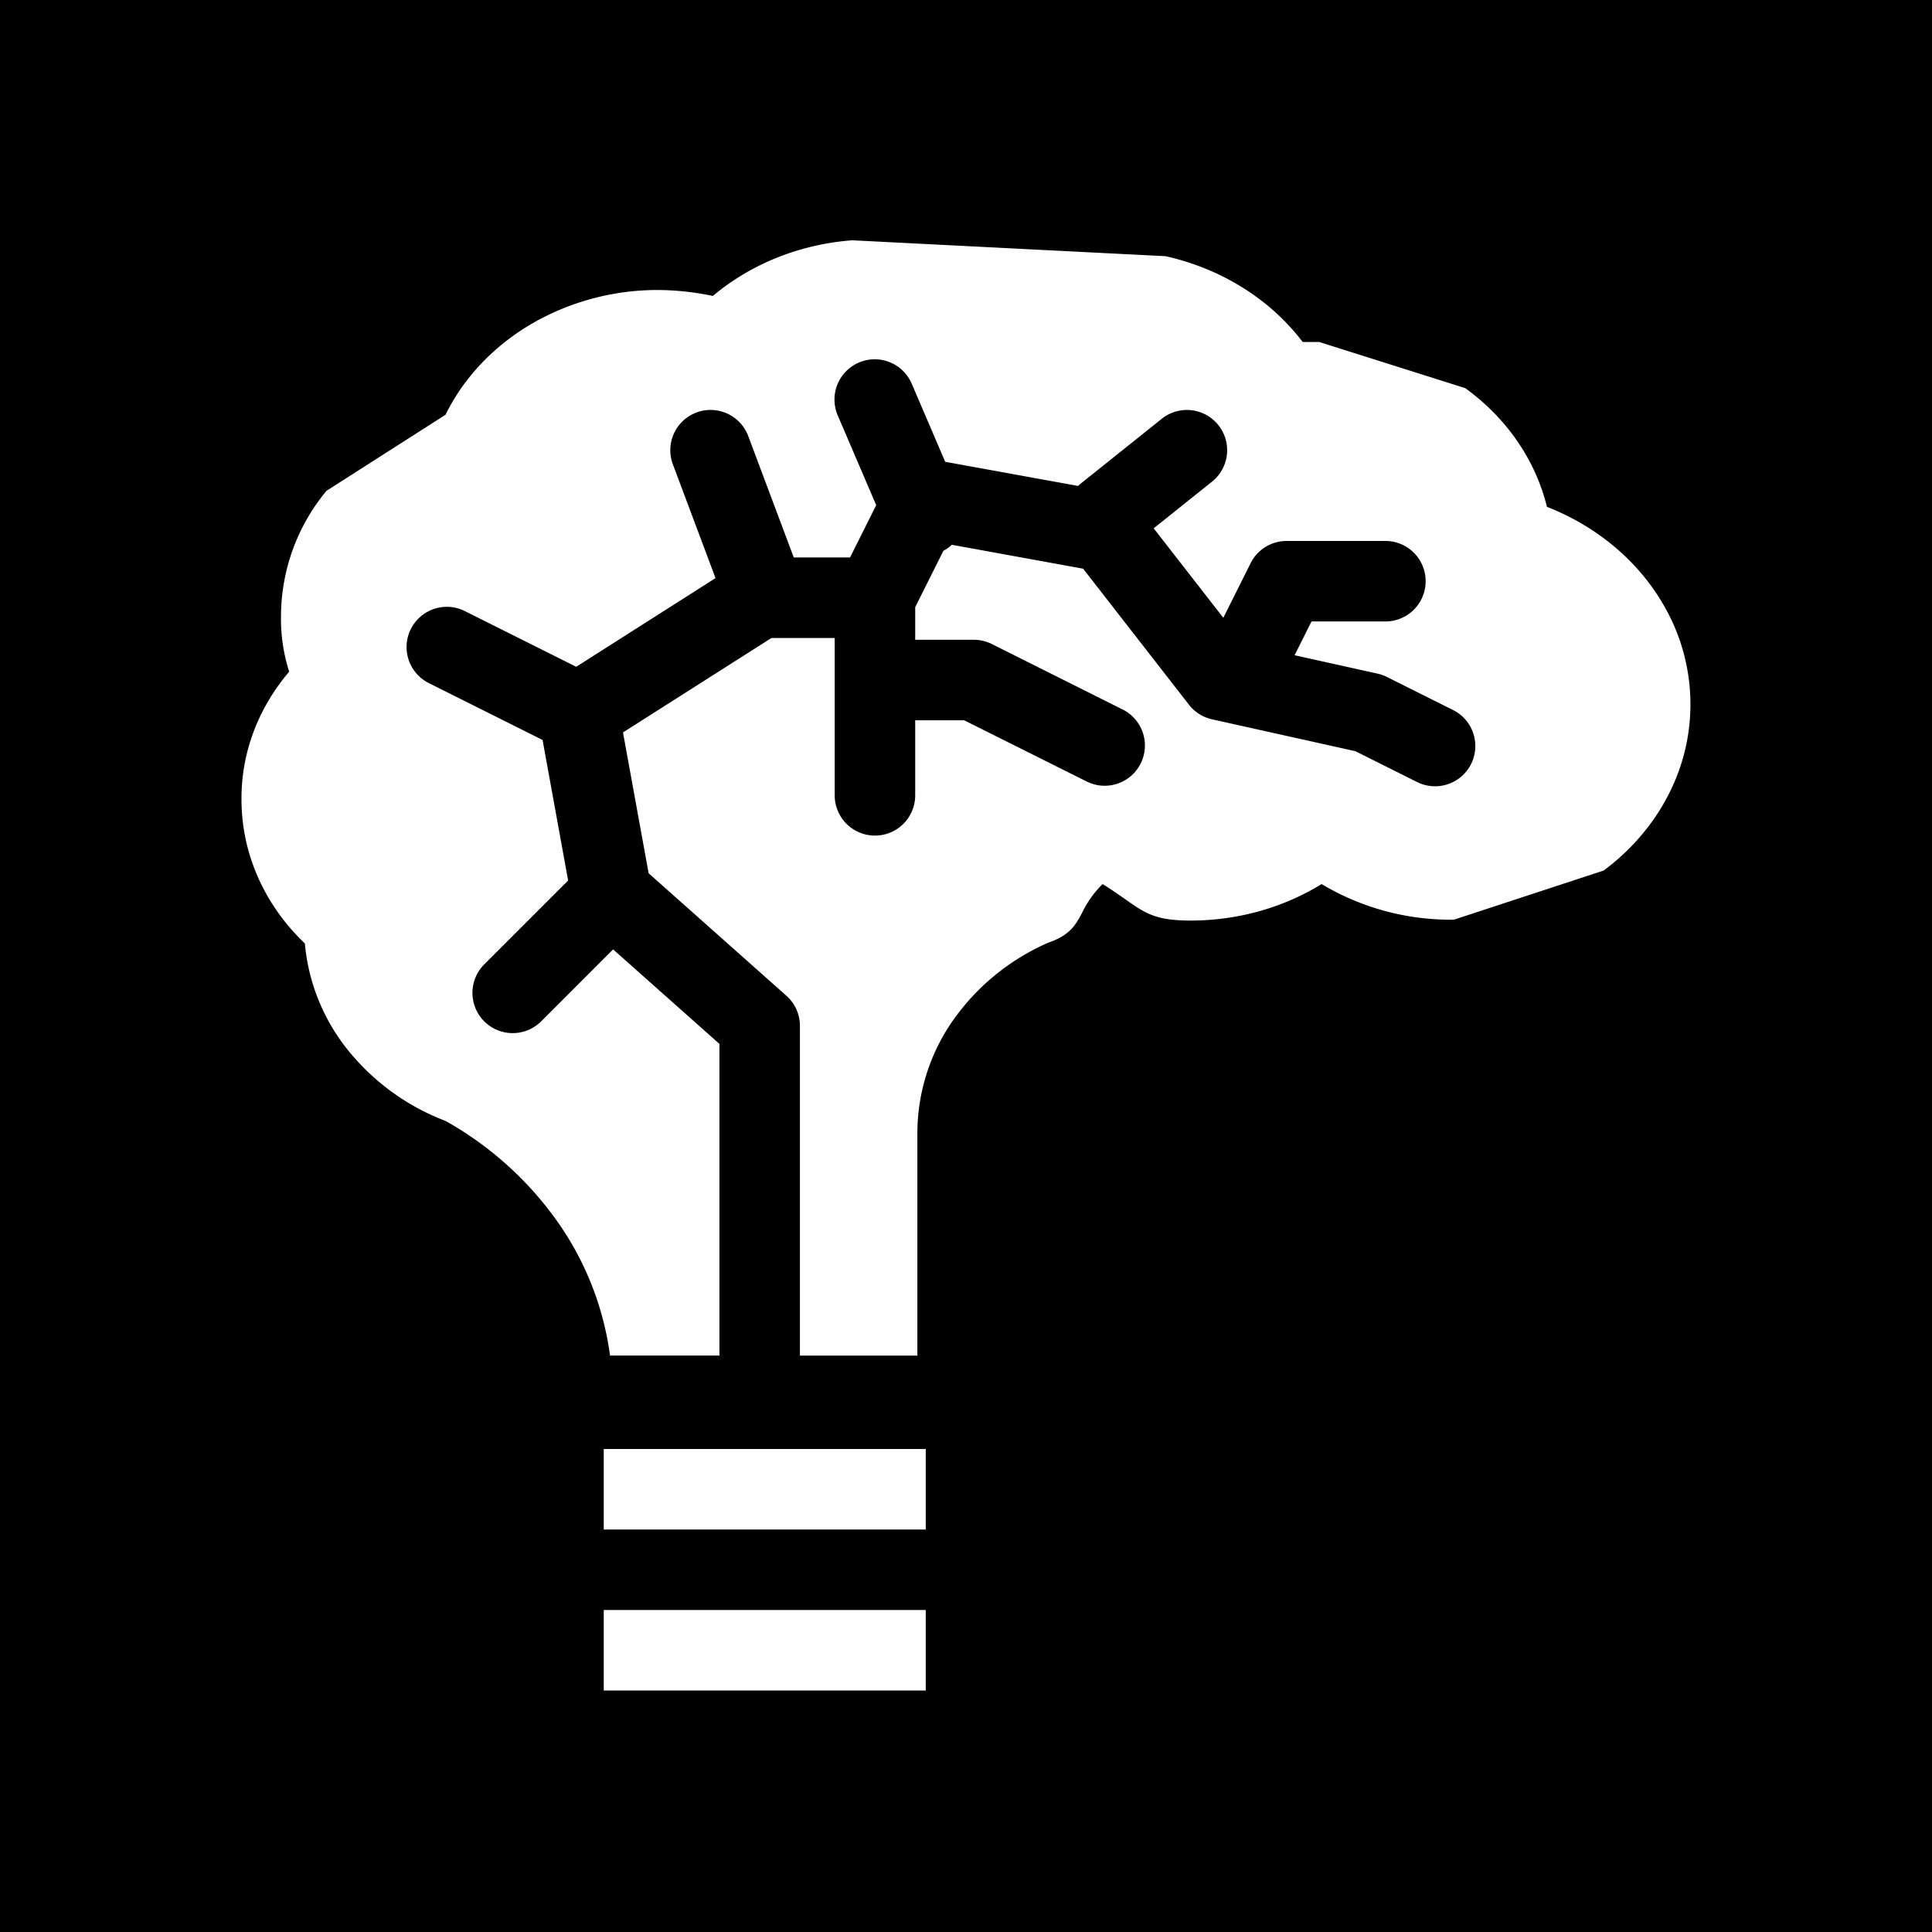 <svg xmlns="http://www.w3.org/2000/svg" width="3em" height="3em" viewBox="0 0 48 48"><g fill="none"><g clip-path="url(#)"><path fill="currentColor" fill-rule="evenodd" d="M48 0H0v48h48zM32.834 21.965c-.958.59-2.09.906-3.25.906c-.876 0-1.132-.181-1.619-.524c-.157-.11-.338-.238-.571-.382a2.5 2.5 0 0 0-.503.7c-.166.312-.3.567-.85.757a5.66 5.66 0 0 0-2.373 1.942a4.9 4.9 0 0 0-.876 2.78v5.535h-2.918v-8.192a1 1 0 0 0-.335-.747l-3.424-3.044l-.637-3.499l3.688-2.346h1.572v3.909a1 1 0 0 0 2 0v-1.864h1.218l3.062 1.53a1 1 0 0 0 .895-1.788L24.64 16a1 1 0 0 0-.448-.105h-1.454v-.81l.7-1.4a1 1 0 0 0 .21-.15l3.262.594l2.63 3.38a1 1 0 0 0 .572.362l3.562.792l1.526.763a1 1 0 1 0 .894-1.789l-1.636-.818a1 1 0 0 0-.23-.082l-2.064-.458l.42-.839h1.836a1 1 0 1 0 0-2h-2.455a1 1 0 0 0-.894.553l-.678 1.356l-1.73-2.223l1.472-1.178a1 1 0 0 0-1.249-1.561l-2.046 1.636l-.057.05l-3.3-.6l-.826-1.927a1 1 0 1 0-1.838.788l.95 2.217l-.65 1.299h-1.398l-1.138-3.034a1 1 0 0 0-1.872.703l1.066 2.844l-3.461 2.203l-2.767-1.384a1 1 0 0 0-.895 1.789l2.826 1.413l.635 3.492l-2.084 2.084a1 1 0 1 0 1.414 1.415l1.787-1.788l2.642 2.348v7.743h-2.718a7.5 7.5 0 0 0-1.31-3.333a8.5 8.5 0 0 0-2.777-2.496a5.73 5.73 0 0 1-2.429-1.765a4.93 4.93 0 0 1-1.066-2.644C6.56 22.473 5.998 21.192 6 19.86c-.008-1.147.41-2.264 1.185-3.172a4.3 4.3 0 0 1-.204-1.384a4.9 4.9 0 0 1 1.13-3.109l2.957-1.89c.454-.922 1.194-1.704 2.13-2.254a6.24 6.24 0 0 1 3.143-.846q.693.004 1.37.148c.95-.8 2.17-1.286 3.463-1.383l7.783.395c1.387.31 2.6 1.068 3.407 2.131h.409l3.63 1.147c1.03.745 1.746 1.786 2.03 2.949c1.246.488 2.269 1.348 2.896 2.435a4.9 4.9 0 0 1 .552 3.538c-.27 1.201-.99 2.283-2.038 3.063l-3.719 1.221a6.24 6.24 0 0 1-3.29-.885M23 38h-8v-2h8zm-8 4h8v-2h-8z" clip-rule="evenodd"/></g><defs><clipPath id=""><path d="M0 0h48v48H0z"/></clipPath></defs></g></svg>
